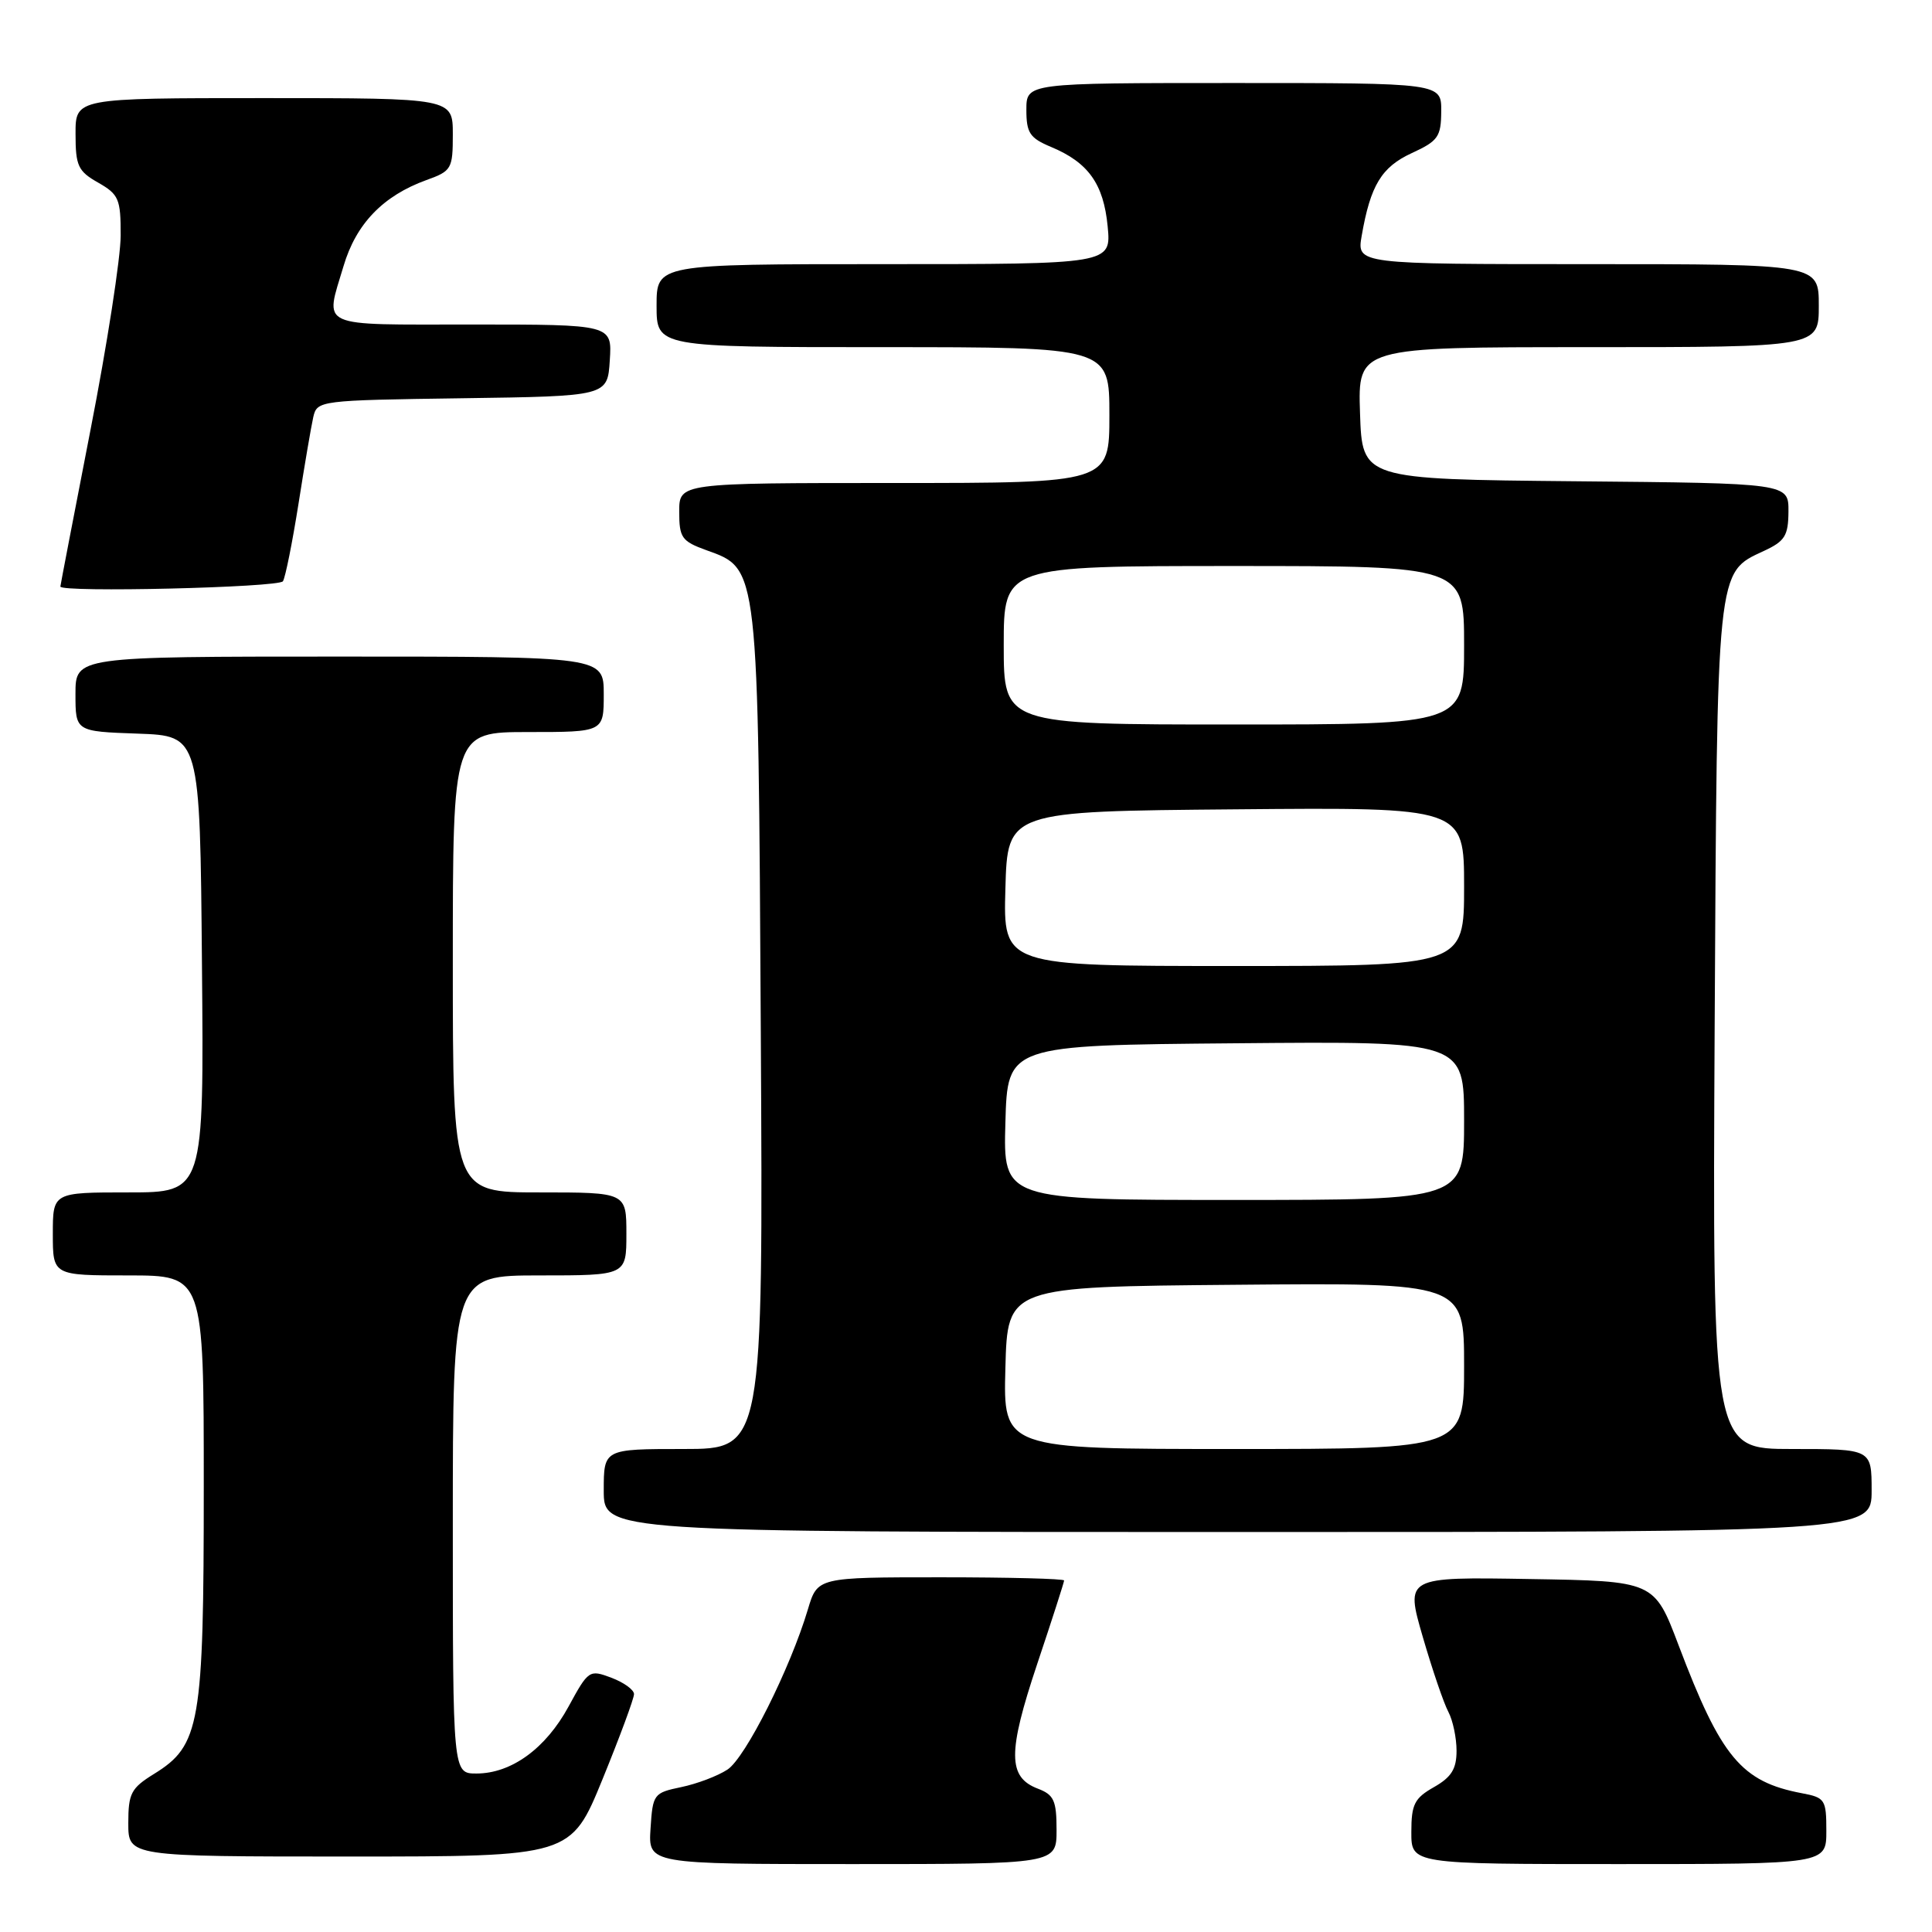 <?xml version="1.0" encoding="UTF-8" standalone="no"?>
<!DOCTYPE svg PUBLIC "-//W3C//DTD SVG 1.1//EN" "http://www.w3.org/Graphics/SVG/1.1/DTD/svg11.dtd" >
<svg xmlns="http://www.w3.org/2000/svg" xmlns:xlink="http://www.w3.org/1999/xlink" version="1.1" viewBox="0 0 256 256">
 <g >
 <path fill="currentColor"
d=" M 140.00 242.48 C 140.00 238.58 139.65 237.82 137.53 237.01 C 133.53 235.49 133.51 232.23 137.42 220.53 C 139.39 214.65 141.00 209.65 141.00 209.42 C 141.00 209.19 133.65 209.00 124.66 209.00 C 108.32 209.00 108.32 209.00 107.05 213.25 C 104.72 221.07 98.78 232.92 96.39 234.48 C 95.10 235.33 92.34 236.37 90.27 236.80 C 86.62 237.56 86.49 237.72 86.20 242.29 C 85.89 247.00 85.89 247.00 112.95 247.00 C 140.00 247.00 140.00 247.00 140.00 242.48 Z  M 242.00 242.61 C 242.00 238.45 241.83 238.19 238.75 237.61 C 230.74 236.09 228.05 232.87 222.42 218.00 C 219.20 209.50 219.20 209.50 202.71 209.23 C 186.22 208.95 186.22 208.95 188.52 216.88 C 189.79 221.25 191.32 225.73 191.92 226.84 C 192.51 227.96 193.00 230.27 193.00 231.98 C 193.00 234.39 192.33 235.48 190.01 236.80 C 187.42 238.27 187.01 239.08 187.01 242.75 C 187.00 247.00 187.00 247.00 214.50 247.00 C 242.00 247.00 242.00 247.00 242.00 242.61 Z  M 79.84 235.75 C 82.14 230.11 84.02 225.04 84.01 224.47 C 84.00 223.90 82.66 222.93 81.01 222.31 C 78.09 221.21 77.97 221.29 75.34 226.12 C 72.31 231.69 67.76 235.00 63.13 235.00 C 60.00 235.00 60.00 235.00 60.00 202.00 C 60.00 169.00 60.00 169.00 71.50 169.00 C 83.00 169.00 83.00 169.00 83.00 163.50 C 83.00 158.00 83.00 158.00 71.50 158.00 C 60.00 158.00 60.00 158.00 60.00 127.50 C 60.00 97.00 60.00 97.00 70.00 97.00 C 80.00 97.00 80.00 97.00 80.00 92.00 C 80.00 87.00 80.00 87.00 45.00 87.00 C 10.00 87.00 10.00 87.00 10.00 91.96 C 10.00 96.92 10.00 96.92 18.25 97.21 C 26.50 97.50 26.50 97.50 26.76 127.75 C 27.03 158.00 27.03 158.00 17.01 158.00 C 7.00 158.00 7.00 158.00 7.00 163.50 C 7.00 169.00 7.00 169.00 17.00 169.00 C 27.00 169.00 27.00 169.00 27.00 196.98 C 27.00 228.53 26.52 231.28 20.40 235.06 C 17.36 236.94 17.00 237.64 17.00 241.58 C 17.00 246.00 17.00 246.00 46.33 246.00 C 75.65 246.00 75.65 246.00 79.84 235.75 Z  M 248.00 197.50 C 248.00 192.00 248.00 192.00 237.45 192.00 C 226.91 192.00 226.91 192.00 227.20 136.25 C 227.53 74.82 227.42 75.93 233.73 73.00 C 236.51 71.71 236.96 70.99 236.98 67.77 C 237.00 64.03 237.00 64.03 208.75 63.77 C 180.50 63.50 180.50 63.50 180.21 54.75 C 179.92 46.00 179.92 46.00 210.46 46.00 C 241.00 46.00 241.00 46.00 241.00 40.50 C 241.00 35.00 241.00 35.00 210.39 35.00 C 179.78 35.00 179.78 35.00 180.43 31.25 C 181.59 24.55 183.06 22.13 187.08 20.28 C 190.56 18.68 190.95 18.12 190.97 14.75 C 191.00 11.00 191.00 11.00 163.50 11.00 C 136.00 11.00 136.00 11.00 136.00 14.55 C 136.00 17.62 136.45 18.29 139.27 19.47 C 144.21 21.53 146.23 24.37 146.77 29.99 C 147.25 35.00 147.25 35.00 117.13 35.00 C 87.00 35.00 87.00 35.00 87.00 40.50 C 87.00 46.00 87.00 46.00 117.00 46.00 C 147.00 46.00 147.00 46.00 147.00 55.00 C 147.00 64.00 147.00 64.00 118.50 64.00 C 90.00 64.00 90.00 64.00 90.00 67.80 C 90.00 71.25 90.33 71.72 93.59 72.90 C 100.55 75.41 100.46 74.61 100.81 136.75 C 101.12 192.00 101.12 192.00 90.56 192.00 C 80.00 192.00 80.00 192.00 80.00 197.50 C 80.00 203.00 80.00 203.00 164.00 203.00 C 248.00 203.00 248.00 203.00 248.00 197.50 Z  M 37.49 77.02 C 37.82 76.49 38.74 71.87 39.55 66.77 C 40.35 61.67 41.23 56.50 41.51 55.27 C 42.02 53.07 42.29 53.04 61.26 52.77 C 80.50 52.50 80.50 52.50 80.80 47.75 C 81.11 43.00 81.11 43.00 62.55 43.00 C 41.83 43.00 43.05 43.56 45.52 35.26 C 47.18 29.65 50.76 25.94 56.50 23.86 C 59.84 22.66 60.00 22.38 60.00 17.80 C 60.00 13.00 60.00 13.00 35.00 13.00 C 10.00 13.00 10.00 13.00 10.01 17.75 C 10.01 21.98 10.34 22.69 13.01 24.20 C 15.74 25.76 16.00 26.36 15.99 31.20 C 15.99 34.12 14.19 45.71 11.99 56.97 C 9.80 68.23 8.00 77.57 8.00 77.72 C 8.00 78.54 36.97 77.85 37.49 77.02 Z  M 133.22 181.25 C 133.50 170.50 133.50 170.50 163.75 170.24 C 194.00 169.97 194.00 169.97 194.00 180.99 C 194.00 192.00 194.00 192.00 163.47 192.00 C 132.93 192.00 132.93 192.00 133.22 181.25 Z  M 133.22 148.75 C 133.50 138.50 133.50 138.50 163.75 138.24 C 194.00 137.97 194.00 137.97 194.00 148.49 C 194.00 159.00 194.00 159.00 163.47 159.00 C 132.93 159.00 132.93 159.00 133.22 148.75 Z  M 133.22 117.75 C 133.50 107.50 133.50 107.50 163.75 107.24 C 194.00 106.97 194.00 106.97 194.00 117.49 C 194.00 128.00 194.00 128.00 163.47 128.00 C 132.93 128.00 132.93 128.00 133.22 117.75 Z  M 133.00 85.50 C 133.00 75.00 133.00 75.00 163.50 75.00 C 194.00 75.00 194.00 75.00 194.00 85.50 C 194.00 96.00 194.00 96.00 163.50 96.00 C 133.00 96.00 133.00 96.00 133.00 85.50 Z "/>
</g>
</svg>
